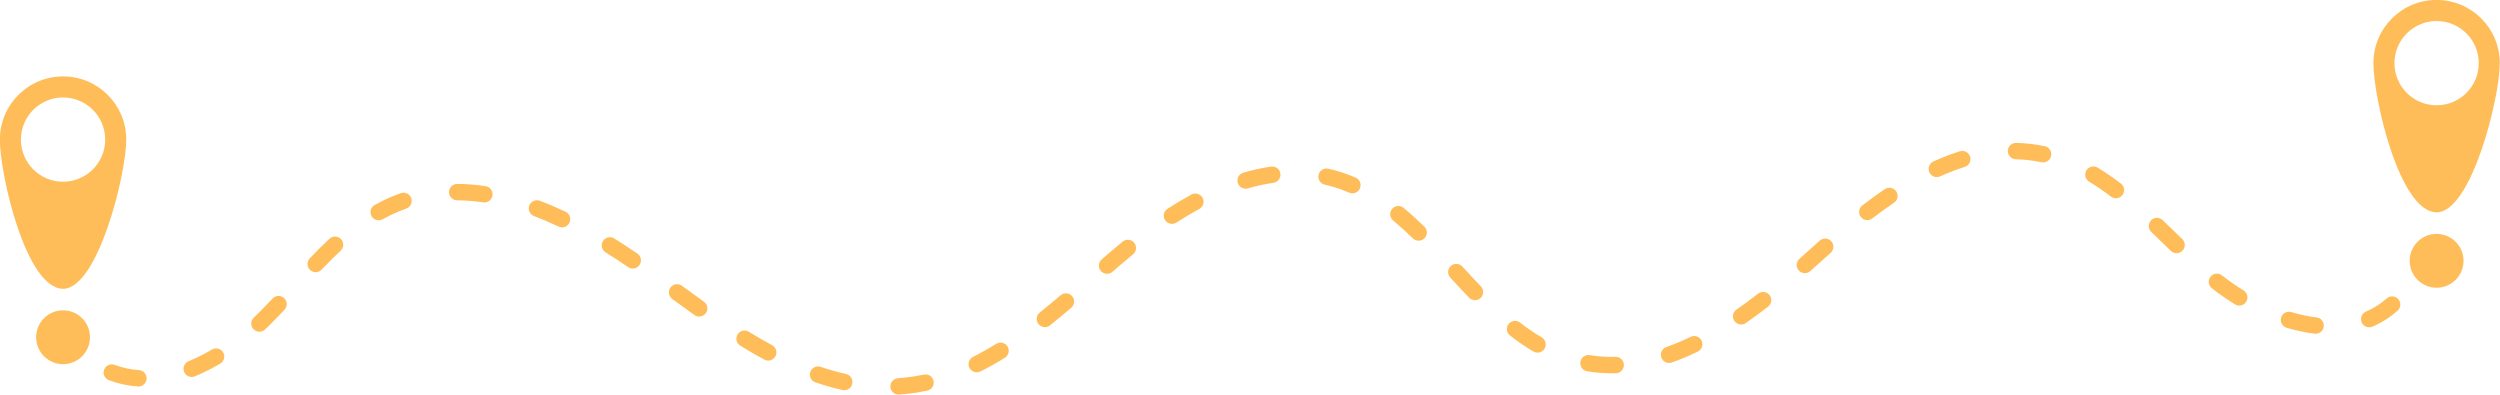 <?xml version="1.0" encoding="UTF-8" standalone="no"?><svg xmlns="http://www.w3.org/2000/svg" xmlns:xlink="http://www.w3.org/1999/xlink" fill="#ffbd59" height="115" preserveAspectRatio="xMidYMid meet" version="1" viewBox="135.7 442.5 728.7 115.0" width="728.7" zoomAndPan="magnify"><g id="change1_1"><path d="M397.6,557.51c-1.25,0-2.3-0.97-2.38-2.23c-0.08-1.32,0.91-2.45,2.23-2.54c0.63-0.04,1.27-0.09,1.9-0.16 c1.87-0.19,3.76-0.49,5.62-0.89c1.29-0.28,2.56,0.54,2.84,1.83c0.28,1.29-0.54,2.56-1.83,2.84c-2.04,0.44-4.1,0.77-6.15,0.98 c-0.7,0.07-1.39,0.13-2.08,0.17C397.71,557.51,397.65,557.51,397.6,557.51z M381.8,556.24c-0.17,0-0.34-0.02-0.51-0.06 c-2.59-0.57-5.25-1.32-7.92-2.23c-1.25-0.43-1.91-1.78-1.49-3.03c0.43-1.25,1.78-1.91,3.03-1.49c2.49,0.85,4.98,1.55,7.39,2.08 c1.29,0.28,2.1,1.56,1.82,2.84C383.89,555.48,382.9,556.24,381.8,556.24z M176.05,555.16c-0.05,0-0.11,0-0.17-0.01 c-2.9-0.2-5.74-0.81-8.43-1.83c-1.23-0.46-1.86-1.84-1.39-3.08c0.47-1.23,1.84-1.86,3.08-1.39c2.26,0.85,4.64,1.37,7.07,1.53 c1.32,0.09,2.31,1.23,2.22,2.55C178.34,554.2,177.29,555.16,176.05,555.16z M191.58,552.38c-0.94,0-1.84-0.56-2.21-1.49 c-0.5-1.22,0.09-2.61,1.31-3.11c2.23-0.91,4.52-2.05,6.79-3.4c1.13-0.67,2.6-0.3,3.27,0.83c0.67,1.13,0.3,2.6-0.84,3.27 c-2.48,1.47-4.98,2.72-7.43,3.72C192.18,552.32,191.88,552.38,191.58,552.38z M605.54,551.31c-2.43,0-4.86-0.2-7.23-0.59 c-1.3-0.22-2.18-1.45-1.96-2.75c0.22-1.3,1.44-2.18,2.75-1.96c2.44,0.41,4.96,0.58,7.48,0.51c1.35-0.03,2.41,1.01,2.45,2.33 c0.03,1.32-1.01,2.41-2.33,2.45C606.31,551.31,605.92,551.31,605.54,551.31z M420.41,551.03c-0.88,0-1.72-0.48-2.14-1.32 c-0.59-1.18-0.11-2.61,1.07-3.2c2.2-1.1,4.46-2.38,6.74-3.79c1.12-0.7,2.59-0.35,3.29,0.77c0.7,1.12,0.35,2.59-0.77,3.29 c-2.4,1.49-4.8,2.84-7.12,4C421.13,550.95,420.77,551.03,420.41,551.03z M622.19,548.29c-0.99,0-1.91-0.61-2.25-1.6 c-0.44-1.24,0.22-2.61,1.46-3.04c2.31-0.81,4.69-1.81,7.09-2.97c1.19-0.57,2.62-0.08,3.19,1.11c0.57,1.19,0.08,2.61-1.11,3.19 c-2.55,1.24-5.11,2.31-7.59,3.18C622.72,548.25,622.45,548.29,622.19,548.29z M359.62,547.61c-0.38,0-0.77-0.09-1.13-0.29 c-2.25-1.22-4.61-2.58-7.01-4.06c-1.12-0.69-1.47-2.16-0.78-3.28c0.69-1.12,2.16-1.47,3.28-0.78c2.32,1.43,4.6,2.75,6.78,3.92 c1.16,0.63,1.59,2.08,0.96,3.24C361.29,547.16,360.46,547.61,359.62,547.61z M583.87,545.29c-0.41,0-0.82-0.11-1.2-0.33 c-2.28-1.33-4.52-2.86-6.83-4.66c-1.04-0.81-1.23-2.31-0.42-3.35c0.81-1.04,2.31-1.23,3.35-0.42c2.14,1.67,4.21,3.08,6.3,4.3 c1.14,0.67,1.52,2.13,0.86,3.27C585.49,544.86,584.69,545.29,583.87,545.29z M810.66,539.78c-0.09,0-0.19-0.01-0.29-0.02 c-2.65-0.32-5.4-0.9-8.18-1.73c-1.26-0.38-1.98-1.71-1.6-2.97c0.38-1.26,1.71-1.98,2.97-1.6c2.51,0.75,5,1.28,7.38,1.56 c1.31,0.16,2.24,1.34,2.09,2.65C812.89,538.89,811.85,539.78,810.66,539.78z M211.32,539.19c-0.64,0-1.27-0.25-1.74-0.75 c-0.9-0.96-0.86-2.47,0.1-3.37c0.65-0.61,1.29-1.23,1.91-1.86c1.2-1.21,2.39-2.45,3.57-3.7c0.9-0.96,2.41-1.01,3.37-0.1 s1.01,2.41,0.1,3.37c-1.21,1.29-2.43,2.56-3.66,3.8c-0.66,0.66-1.33,1.32-2.03,1.97C212.5,538.97,211.91,539.19,211.32,539.19z M826.28,537.9c-0.93,0-1.81-0.54-2.2-1.45c-0.52-1.21,0.05-2.62,1.26-3.13c2.2-0.94,4.23-2.23,6.03-3.83 c0.98-0.88,2.49-0.79,3.37,0.19c0.88,0.98,0.79,2.49-0.19,3.37c-2.19,1.95-4.65,3.52-7.34,4.67 C826.91,537.84,826.59,537.9,826.28,537.9z M440.27,537.86c-0.7,0-1.39-0.31-1.87-0.9c-0.82-1.03-0.66-2.53,0.37-3.36 c1.88-1.5,3.86-3.15,6.07-5.03c1-0.86,2.51-0.74,3.37,0.27c0.86,1,0.74,2.51-0.27,3.37c-2.25,1.92-4.27,3.59-6.19,5.13 C441.32,537.69,440.79,537.86,440.27,537.86z M643.2,537.09c-0.76,0-1.5-0.36-1.96-1.02c-0.75-1.08-0.49-2.57,0.6-3.32 c2.04-1.42,4.16-2.98,6.3-4.65c1.04-0.81,2.54-0.62,3.35,0.42c0.81,1.04,0.62,2.54-0.42,3.35c-2.21,1.72-4.4,3.33-6.51,4.8 C644.14,536.96,643.67,537.09,643.2,537.09z M339.49,534.77c-0.48,0-0.96-0.14-1.38-0.44c-2.18-1.55-4.34-3.12-6.47-4.69 c-1.06-0.78-1.29-2.27-0.51-3.34c0.78-1.06,2.27-1.29,3.34-0.51c2.12,1.55,4.26,3.11,6.42,4.65c1.07,0.76,1.33,2.26,0.56,3.33 C340.97,534.42,340.24,534.77,339.49,534.77z M788.42,531.57c-0.43,0-0.86-0.11-1.25-0.35c-2.35-1.44-4.62-3.02-6.76-4.71 c-1.04-0.82-1.21-2.32-0.4-3.35c0.82-1.04,2.32-1.21,3.35-0.4c1.99,1.57,4.11,3.05,6.29,4.39c1.12,0.69,1.48,2.16,0.79,3.28 C790.01,531.16,789.23,531.57,788.42,531.57z M565.63,530c-0.63,0-1.25-0.25-1.72-0.73c-1.84-1.92-3.66-3.88-5.48-5.85 c-0.89-0.97-0.83-2.48,0.14-3.37c0.97-0.89,2.48-0.83,3.37,0.14c1.79,1.95,3.59,3.89,5.41,5.78c0.91,0.95,0.88,2.46-0.07,3.38 C566.82,529.78,566.22,530,565.63,530z M458.39,522.31c-0.67,0-1.33-0.28-1.8-0.82c-0.87-0.99-0.77-2.5,0.23-3.37l1.75-1.52 c1.43-1.24,2.89-2.47,4.37-3.68c1.02-0.83,2.53-0.68,3.36,0.34c0.83,1.02,0.68,2.53-0.34,3.36c-1.45,1.19-2.87,2.39-4.27,3.59 l-1.73,1.51C459.51,522.12,458.95,522.31,458.39,522.31z M661.78,522.12c-0.66,0-1.31-0.27-1.78-0.79 c-0.88-0.98-0.8-2.49,0.19-3.37l1.46-1.32c1.47-1.33,2.96-2.67,4.48-4.01c0.99-0.87,2.5-0.78,3.37,0.21 c0.87,0.99,0.78,2.5-0.21,3.37c-1.5,1.32-2.98,2.65-4.44,3.97l-1.48,1.33C662.92,521.92,662.35,522.12,661.78,522.12z M227.72,521.84c-0.59,0-1.19-0.22-1.65-0.66c-0.95-0.91-0.99-2.42-0.08-3.38c2.08-2.18,3.96-4.05,5.75-5.71 c0.97-0.9,2.48-0.84,3.37,0.12c0.9,0.97,0.84,2.48-0.12,3.37c-1.71,1.6-3.53,3.4-5.55,5.51 C228.98,521.59,228.35,521.84,227.72,521.84z M320.14,520.78c-0.46,0-0.93-0.13-1.34-0.42c-2.23-1.52-4.44-2.97-6.58-4.3 c-1.12-0.7-1.46-2.17-0.77-3.29c0.7-1.12,2.17-1.46,3.29-0.77c2.2,1.37,4.47,2.85,6.75,4.41c1.09,0.74,1.37,2.23,0.62,3.32 C321.65,520.42,320.91,520.78,320.14,520.78z M770.13,516.31c-0.6,0-1.2-0.22-1.66-0.67l-1.63-1.58c-1.36-1.32-2.72-2.64-4.08-3.95 c-0.95-0.91-0.99-2.42-0.08-3.38c0.91-0.95,2.42-0.99,3.38-0.08c1.38,1.32,2.74,2.64,4.11,3.97l1.62,1.57 c0.95,0.92,0.97,2.43,0.05,3.38C771.38,516.07,770.76,516.31,770.13,516.31z M549.2,512.66c-0.6,0-1.2-0.22-1.66-0.68 c-2.03-1.97-3.92-3.68-5.76-5.21c-1.02-0.84-1.16-2.35-0.32-3.36c0.84-1.02,2.35-1.16,3.36-0.32c1.95,1.61,3.92,3.4,6.05,5.46 c0.95,0.92,0.97,2.43,0.05,3.38C550.44,512.42,549.82,512.66,549.2,512.66z M299.54,508.77c-0.34,0-0.69-0.07-1.02-0.23 c-2.42-1.14-4.82-2.17-7.15-3.05c-1.23-0.47-1.85-1.85-1.39-3.08c0.47-1.23,1.85-1.85,3.08-1.39c2.44,0.93,4.96,2,7.49,3.19 c1.19,0.56,1.7,1.99,1.14,3.18C301.29,508.26,300.43,508.77,299.54,508.77z M477.29,507.75c-0.78,0-1.55-0.39-2.01-1.09 c-0.71-1.11-0.4-2.59,0.71-3.3c2.35-1.52,4.7-2.92,7-4.16c1.16-0.63,2.61-0.2,3.24,0.96c0.63,1.16,0.2,2.61-0.96,3.24 c-2.19,1.19-4.44,2.52-6.69,3.98C478.18,507.63,477.73,507.75,477.29,507.75z M246.08,506.72c-0.84,0-1.65-0.44-2.09-1.23 c-0.64-1.15-0.23-2.61,0.92-3.25c1.75-0.97,3.54-1.84,5.33-2.57c0.76-0.31,1.52-0.6,2.29-0.87c1.25-0.43,2.61,0.22,3.04,1.47 c0.43,1.25-0.22,2.61-1.47,3.04c-0.69,0.24-1.38,0.5-2.06,0.78c-1.61,0.66-3.23,1.44-4.81,2.32 C246.87,506.62,246.47,506.72,246.08,506.72z M679.98,506.66c-0.72,0-1.43-0.32-1.9-0.94c-0.8-1.05-0.6-2.55,0.45-3.35 c2.23-1.71,4.44-3.3,6.56-4.74c1.09-0.74,2.58-0.45,3.32,0.64c0.74,1.09,0.46,2.58-0.64,3.32c-2.05,1.39-4.18,2.93-6.35,4.58 C680.99,506.5,680.48,506.66,679.98,506.66z M276.88,501.52c-0.12,0-0.24-0.01-0.35-0.03c-2.58-0.38-5.13-0.58-7.58-0.6 c-1.32-0.01-2.38-1.08-2.38-2.4c0.01-1.31,1.07-2.38,2.39-2.38c0,0,0.01,0,0.01,0c2.68,0.01,5.46,0.23,8.26,0.65 c1.3,0.19,2.2,1.41,2.01,2.71C279.06,500.67,278.04,501.52,276.88,501.52z M752.44,500.29c-0.51,0-1.02-0.16-1.45-0.49 c-2.19-1.67-4.26-3.09-6.34-4.35c-1.13-0.68-1.49-2.15-0.81-3.28c0.68-1.13,2.15-1.49,3.28-0.81c2.23,1.34,4.45,2.86,6.78,4.64 c1.05,0.8,1.25,2.3,0.45,3.35C753.87,499.97,753.16,500.29,752.44,500.29z M529.9,498.85c-0.32,0-0.64-0.06-0.95-0.2 c-1.59-0.69-3.21-1.28-4.83-1.74c-0.76-0.22-1.53-0.42-2.29-0.59c-1.29-0.29-2.09-1.57-1.8-2.85c0.29-1.29,1.57-2.09,2.85-1.8 c0.86,0.19,1.71,0.41,2.57,0.66c1.81,0.53,3.63,1.18,5.4,1.95c1.21,0.53,1.76,1.93,1.24,3.14 C531.7,498.32,530.82,498.85,529.9,498.85z M498.77,497.51c-1.03,0-1.99-0.68-2.29-1.72c-0.37-1.27,0.35-2.59,1.62-2.96 c2.73-0.8,5.46-1.39,8.11-1.77c1.3-0.18,2.51,0.73,2.7,2.03c0.18,1.31-0.73,2.51-2.03,2.7c-2.42,0.34-4.92,0.89-7.43,1.62 C499.22,497.48,498.99,497.51,498.77,497.51z M700.24,494.12c-0.91,0-1.78-0.52-2.17-1.4c-0.55-1.2-0.01-2.62,1.19-3.16 c2.59-1.18,5.18-2.17,7.69-2.96c1.26-0.39,2.6,0.3,2.99,1.56c0.39,1.26-0.3,2.6-1.56,2.99c-2.33,0.73-4.74,1.66-7.15,2.75 C700.91,494.05,700.57,494.12,700.24,494.12z M731.22,489.84c-0.16,0-0.33-0.02-0.5-0.05c-2.44-0.52-4.95-0.81-7.45-0.87 c-1.32-0.03-2.36-1.12-2.33-2.44c0.03-1.32,1.12-2.37,2.44-2.33c2.8,0.06,5.6,0.39,8.34,0.97c1.29,0.27,2.11,1.54,1.84,2.83 C733.31,489.07,732.32,489.84,731.22,489.84z"/><path d="M845.92,504.39c10.11,0,18.42-33.31,18.42-43.49c0-10.17-8.25-18.42-18.42-18.42s-18.42,8.25-18.42,18.42 C827.5,471.08,835.08,504.31,845.92,504.39z M833.64,460.91c0-6.78,5.5-12.28,12.28-12.28c6.78,0,12.28,5.5,12.28,12.28 c0,6.78-5.5,12.28-12.28,12.28C839.14,473.19,833.64,467.69,833.64,460.91z"/><circle cx="845.92" cy="518.52" r="7.85"/><path d="M154.08,464.77c-10.17,0-18.42,8.25-18.42,18.42s7.58,43.4,18.42,43.49c10.11,0,18.42-33.31,18.42-43.49 S164.25,464.77,154.08,464.77z M154.08,495.47c-6.78,0-12.28-5.5-12.28-12.28c0-6.78,5.5-12.28,12.28-12.28 c6.78,0,12.28,5.5,12.28,12.28C166.36,489.97,160.86,495.47,154.08,495.47z"/><circle cx="154.08" cy="540.8" r="7.85"/></g></svg>